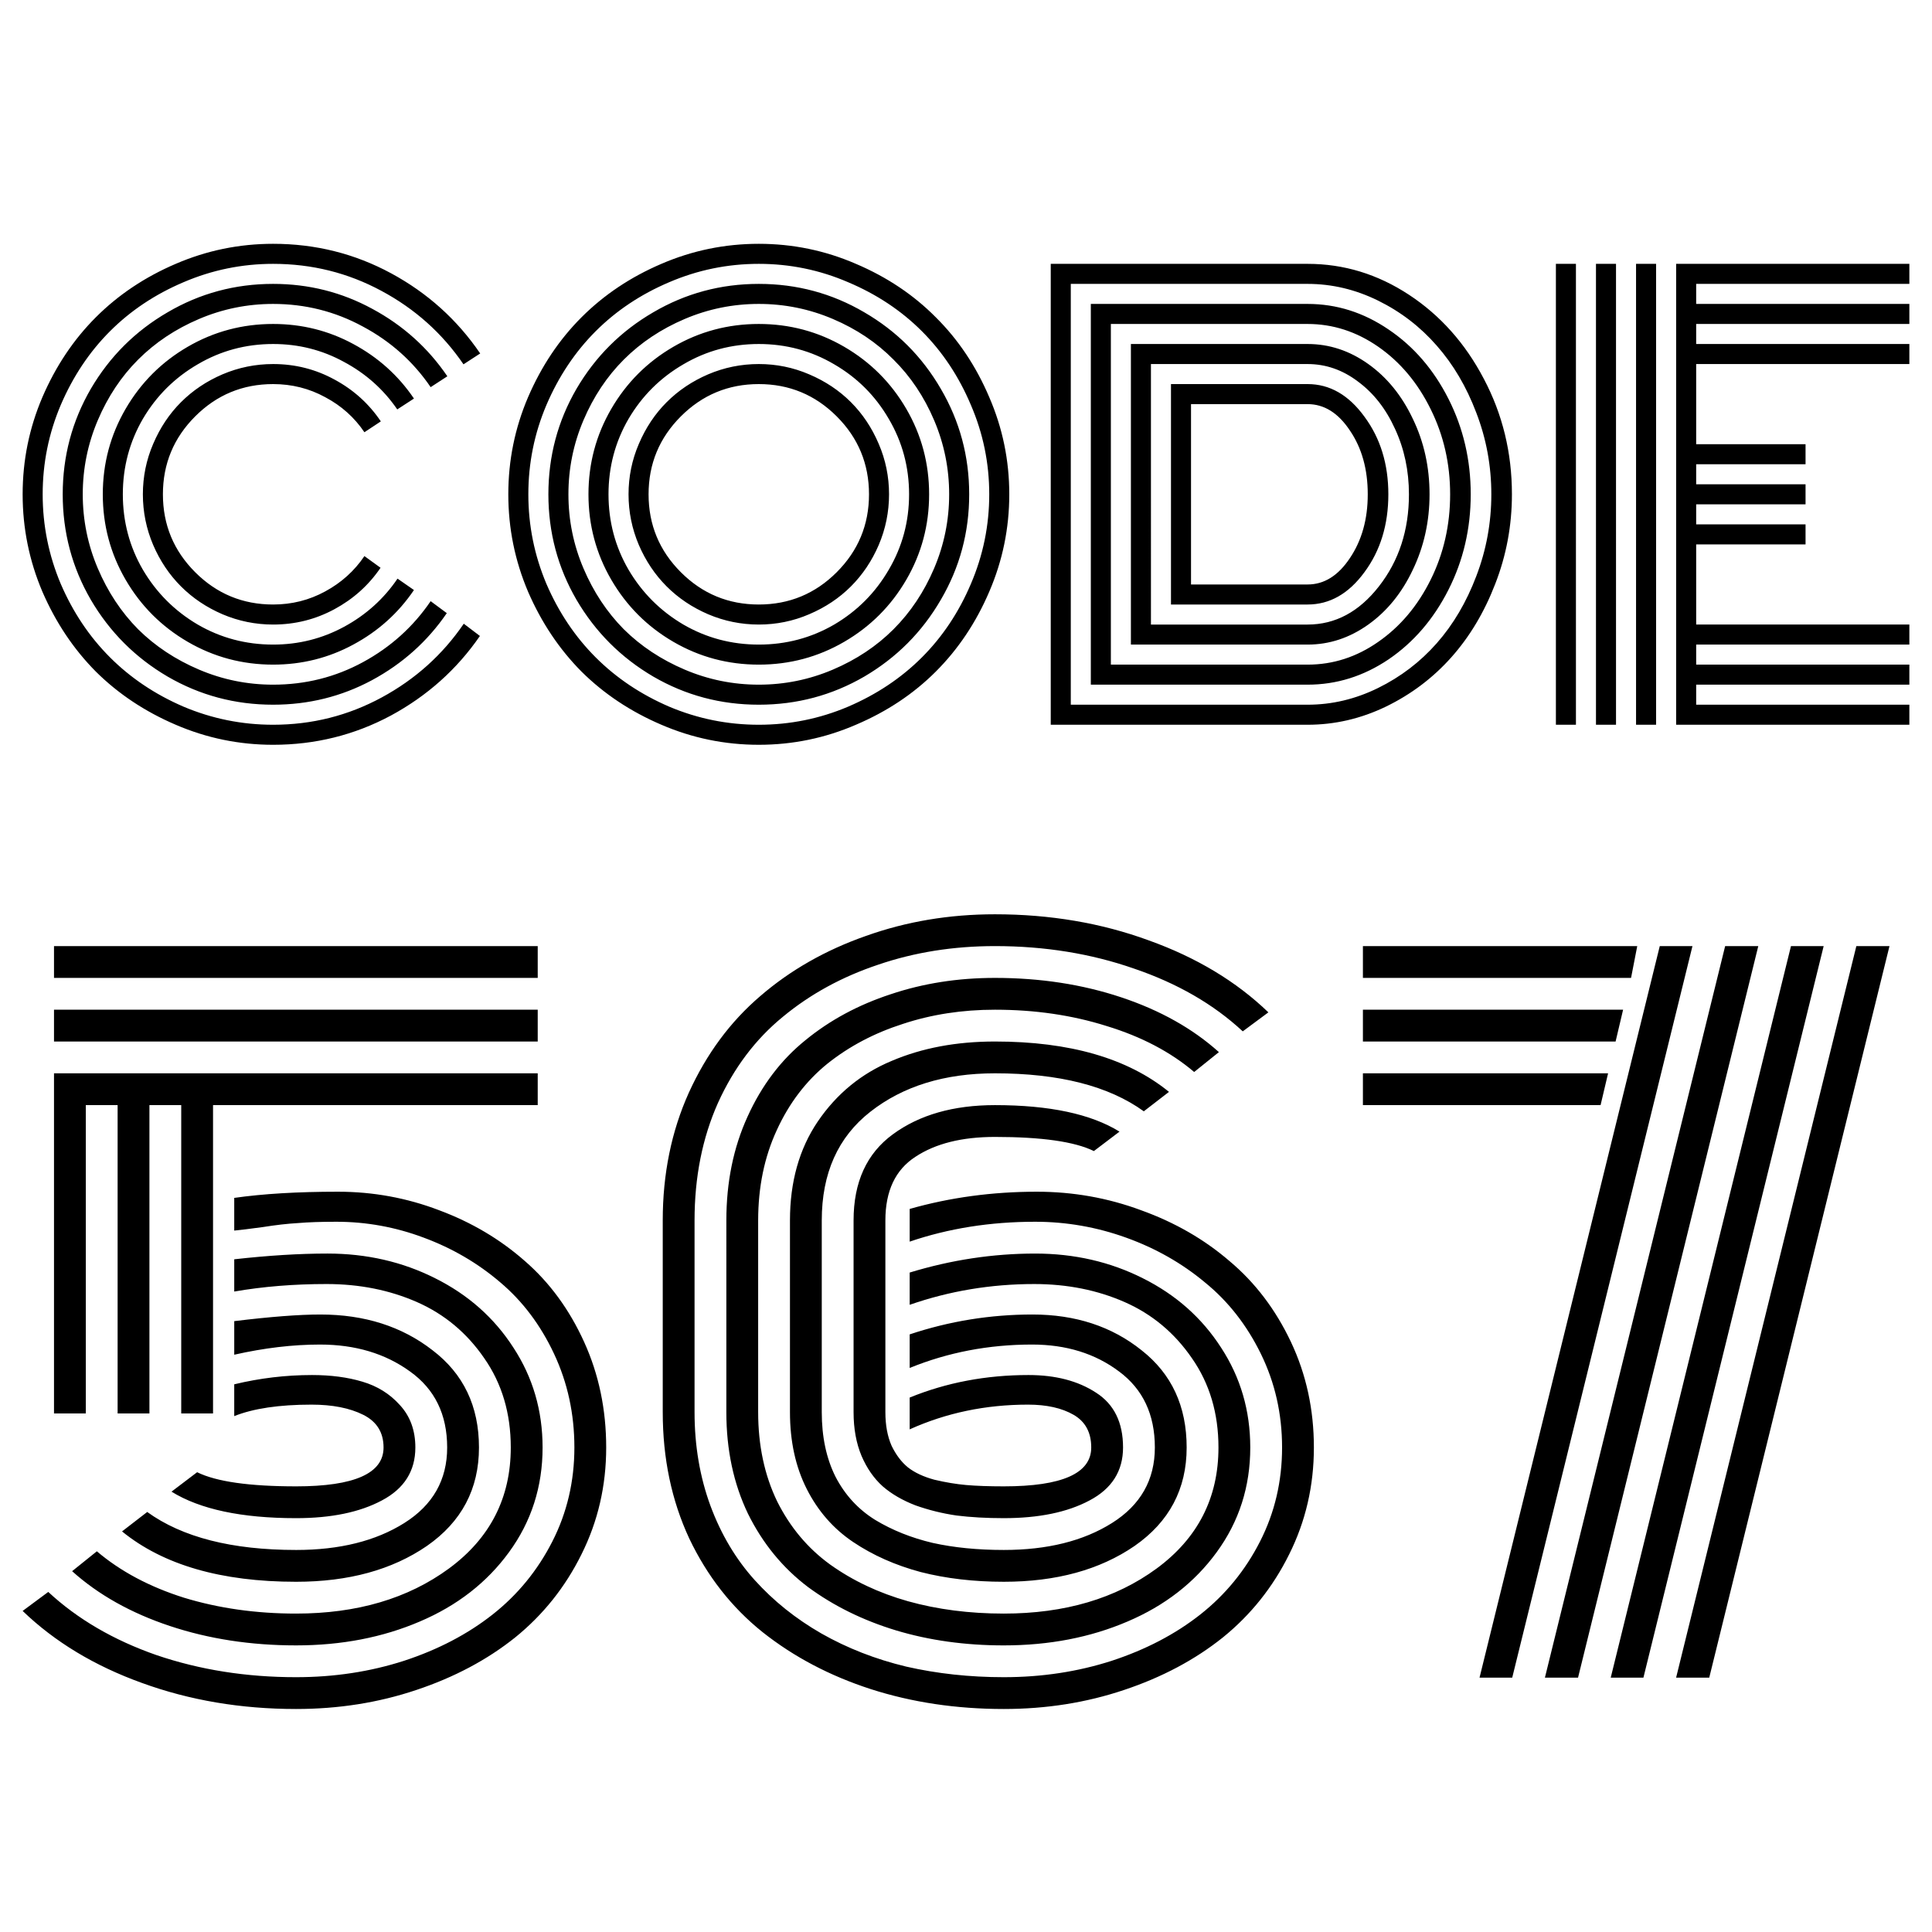<?xml version="1.0" encoding="UTF-8" standalone="no"?>
<!-- Created with Inkscape (http://www.inkscape.org/) -->

<svg
   width="2048mm"
   height="2048mm"
   viewBox="0 0 2048 2048"
   version="1.1"
   id="svg1"
   inkscape:export-filename="logo.svg"
   inkscape:export-xdpi="25.4"
   inkscape:export-ydpi="25.4"
   inkscape:version="1.4 (86a8ad7, 2024-10-11)"
   sodipodi:docname="original-logo.svg"
   xmlns:inkscape="http://www.inkscape.org/namespaces/inkscape"
   xmlns:sodipodi="http://sodipodi.sourceforge.net/DTD/sodipodi-0.dtd"
   xmlns="http://www.w3.org/2000/svg"
   xmlns:svg="http://www.w3.org/2000/svg">
  <sodipodi:namedview
     id="namedview1"
     pagecolor="#ffffff"
     bordercolor="#000000"
     borderopacity="0.25"
     inkscape:showpageshadow="2"
     inkscape:pageopacity="0.0"
     inkscape:pagecheckerboard="0"
     inkscape:deskcolor="#d1d1d1"
     inkscape:document-units="mm"
     inkscape:zoom="0.0625"
     inkscape:cx="3152"
     inkscape:cy="8512"
     inkscape:window-width="3072"
     inkscape:window-height="1706"
     inkscape:window-x="-6"
     inkscape:window-y="380"
     inkscape:window-maximized="1"
     inkscape:current-layer="layer1" />
  <defs
     id="defs1" />
  <g
     inkscape:label="Layer 1"
     inkscape:groupmode="layer"
     id="layer1">
    <path
       style="font-size:604.219px;font-family:Monoton;-inkscape-font-specification:Monoton;stroke-width:50.352"
       d="m 403.702,446.678 -17.407,11.506 q -15.932,-23.602 -41.599,-37.174 -25.372,-13.866 -55.17,-13.866 -48.385,0 -82.608,34.223 -34.223,34.223 -34.223,82.608 0,48.385 34.223,82.608 34.223,34.223 82.608,34.223 29.798,0 55.17,-13.866 25.668,-13.866 41.599,-37.469 l 17.112,12.391 q -18.882,27.733 -48.975,43.959 -30.093,16.227 -64.906,16.227 -28.028,0 -53.695,-10.916 -25.372,-10.916 -43.959,-29.503 -18.587,-18.587 -29.503,-43.959 -10.916,-25.668 -10.916,-53.695 0,-28.028 10.916,-53.4 10.916,-25.668 29.503,-44.254 18.587,-18.587 43.959,-29.503 25.668,-10.916 53.695,-10.916 35.108,0 65.201,16.522 30.093,16.227 48.975,44.254 z m 35.108,-24.192 -17.702,11.506 q -21.832,-31.863 -56.646,-50.45 -34.518,-18.882 -74.937,-18.882 -43.369,0 -79.953,21.537 -36.584,21.242 -58.121,57.826 -21.242,36.584 -21.242,79.953 0,43.369 21.242,79.953 21.537,36.584 58.121,58.121 36.584,21.242 79.953,21.242 40.419,0 75.232,-18.882 34.813,-18.882 56.646,-51.04 l 17.407,12.096 q -24.782,36.584 -64.316,57.826 -39.239,21.242 -84.968,21.242 -48.975,0 -90.574,-24.192 -41.599,-24.192 -65.791,-65.791 -24.192,-41.599 -24.192,-90.574 0,-48.975 24.192,-90.574 24.192,-41.599 65.791,-65.791 41.599,-24.192 90.574,-24.192 45.729,0 84.968,21.242 39.534,21.242 64.316,57.826 z m 35.403,-23.602 -17.702,11.506 q -27.733,-40.714 -71.987,-64.316 -43.959,-23.897 -94.999,-23.897 -41.009,0 -78.478,15.932 -37.469,15.932 -64.611,43.074 -26.848,26.848 -42.779,64.316 -15.932,37.469 -15.932,78.478 0,41.009 15.932,78.478 15.932,37.469 42.779,64.611 27.143,26.848 64.611,42.779 37.469,15.932 78.478,15.932 51.335,0 95.294,-23.897 43.959,-23.897 71.692,-64.611 l 17.112,12.686 q -30.683,44.844 -79.363,71.102 -48.385,25.963 -104.735,25.963 -60.481,0 -111.816,-29.798 -51.335,-30.093 -81.428,-81.428 -29.798,-51.335 -29.798,-111.816 0,-60.481 29.798,-111.816 30.093,-51.335 81.428,-81.133 51.335,-30.093 111.816,-30.093 56.646,0 105.325,26.553 48.68,26.258 79.363,71.397 z m 34.813,-24.192 -17.702,11.506 q -33.633,-49.27 -87.034,-77.888 -53.105,-28.618 -114.766,-28.618 -49.565,0 -94.999,19.472 -45.139,19.177 -77.888,51.925 -32.748,32.748 -52.22,78.183 -19.177,45.139 -19.177,94.704 0,49.565 19.177,94.999 19.472,45.139 52.22,77.888 32.748,32.748 77.888,52.22 45.434,19.177 94.999,19.177 61.661,0 115.061,-28.913 53.4,-28.913 87.034,-78.183 l 17.112,12.981 q -36.584,53.105 -94.409,84.378 -57.826,30.978 -124.797,30.978 -53.99,0 -103.26,-21.242 Q 137.291,747.313 101.592,711.909 66.189,676.211 44.947,627.236 24,577.966 24,523.976 q 0,-53.99 20.947,-102.965 21.242,-49.27 56.646,-84.673 35.698,-35.698 84.673,-56.646 49.27,-21.242 103.26,-21.242 67.267,0 125.092,31.273 57.826,31.273 94.409,84.968 z m 212.716,66.677 q -34.223,34.223 -34.223,82.608 0,48.385 34.223,82.608 34.223,34.223 82.608,34.223 48.385,0 82.608,-34.223 34.223,-34.223 34.223,-82.608 0,-48.385 -34.223,-82.608 -34.223,-34.223 -82.608,-34.223 -48.385,0 -82.608,34.223 z M 677.194,577.671 q -10.916,-25.668 -10.916,-53.695 0,-28.028 10.916,-53.4 10.916,-25.668 29.503,-44.254 18.587,-18.587 43.959,-29.503 25.668,-10.916 53.695,-10.916 28.028,0 53.4,10.916 25.668,10.916 44.254,29.503 18.587,18.587 29.503,44.254 10.916,25.372 10.916,53.4 0,28.028 -10.916,53.695 -10.916,25.372 -29.503,43.959 -18.587,18.587 -44.254,29.503 -25.372,10.916 -53.4,10.916 -28.028,0 -53.695,-10.916 Q 725.283,640.217 706.696,621.63 688.11,603.044 677.194,577.671 Z M 666.278,444.023 q -21.242,36.584 -21.242,79.953 0,43.369 21.242,79.953 21.537,36.584 58.121,58.121 36.584,21.242 79.953,21.242 43.369,0 79.953,-21.242 36.584,-21.537 57.826,-58.121 21.537,-36.584 21.537,-79.953 0,-43.369 -21.537,-79.953 -21.242,-36.584 -57.826,-57.826 -36.584,-21.537 -79.953,-21.537 -43.369,0 -79.953,21.537 -36.584,21.242 -58.121,57.826 z M 647.986,614.55 q -24.192,-41.599 -24.192,-90.574 0,-48.975 24.192,-90.574 24.192,-41.599 65.791,-65.791 41.599,-24.192 90.574,-24.192 48.975,0 90.574,24.192 41.599,24.192 65.791,65.791 24.192,41.599 24.192,90.574 0,48.975 -24.192,90.574 -24.192,41.599 -65.791,65.791 -41.599,24.192 -90.574,24.192 -48.975,0 -90.574,-24.192 Q 672.178,656.149 647.986,614.55 Z M 618.483,445.498 q -15.932,37.469 -15.932,78.478 0,41.009 15.932,78.478 15.932,37.469 42.779,64.611 27.143,26.848 64.611,42.779 37.469,15.932 78.478,15.932 41.009,0 78.478,-15.932 37.469,-15.932 64.316,-42.779 27.143,-27.143 43.074,-64.611 15.932,-37.469 15.932,-78.478 0,-41.009 -15.932,-78.478 -15.932,-37.469 -43.074,-64.316 -26.848,-27.143 -64.316,-43.074 -37.469,-15.932 -78.478,-15.932 -41.009,0 -78.478,15.932 -37.469,15.932 -64.611,43.074 -26.848,26.848 -42.779,64.316 z m -7.376,190.294 q -29.798,-51.335 -29.798,-111.816 0,-60.481 29.798,-111.816 30.093,-51.335 81.428,-81.133 51.335,-30.093 111.816,-30.093 60.481,0 111.816,30.093 51.335,29.798 81.133,81.133 30.093,51.335 30.093,111.816 0,60.481 -30.093,111.816 -29.798,51.335 -81.133,81.428 -51.335,29.798 -111.816,29.798 -60.481,0 -111.816,-29.798 -51.335,-30.093 -81.428,-81.428 z M 579.244,429.272 q -19.177,45.139 -19.177,94.704 0,49.565 19.177,94.999 19.472,45.139 52.22,77.888 32.748,32.748 77.888,52.22 45.434,19.177 94.999,19.177 49.565,0 94.704,-19.177 45.434,-19.472 78.183,-52.22 32.748,-32.748 51.925,-77.888 19.472,-45.434 19.472,-94.999 0,-49.565 -19.472,-94.704 -19.177,-45.434 -51.925,-78.183 Q 944.49,318.341 899.055,299.164 853.916,279.692 804.351,279.692 q -49.565,0 -94.999,19.472 -45.139,19.177 -77.888,51.925 -32.748,32.748 -52.22,78.183 z m -19.472,197.964 q -20.947,-49.27 -20.947,-103.26 0,-53.99 20.947,-102.965 21.242,-49.27 56.646,-84.673 35.698,-35.698 84.673,-56.646 49.27,-21.242 103.26,-21.242 53.99,0 102.965,21.242 49.27,20.947 84.673,56.646 35.698,35.403 56.646,84.673 21.242,48.975 21.242,102.965 0,53.99 -21.242,103.26 -20.947,48.975 -56.646,84.673 -35.403,35.403 -84.673,56.35 -48.975,21.242 -102.965,21.242 -53.99,0 -103.26,-21.242 -48.975,-20.947 -84.673,-56.35 -35.403,-35.698 -56.646,-84.673 z m 681.517,13.571 V 407.144 q 0,0 144.859,0 35.108,0 60.186,34.518 25.372,34.223 25.372,82.313 0,48.385 -25.372,82.608 -25.078,34.223 -60.186,34.223 z m 21.242,-21.242 h 123.617 q 26.258,0 44.844,-28.028 18.882,-28.028 18.882,-67.562 0,-39.829 -18.882,-67.562 -18.587,-28.028 -44.844,-28.028 h -123.617 z m -42.484,42.484 h 166.101 q 43.959,0 75.527,-40.419 31.863,-40.714 31.863,-97.655 0,-37.469 -14.752,-69.332 -14.456,-31.863 -39.239,-50.155 -24.487,-18.587 -53.4,-18.587 h -166.101 z m -21.242,21.242 V 364.66 h 187.343 q 34.518,0 64.316,21.242 29.798,21.242 47.205,58.121 17.702,36.584 17.702,79.953 0,43.074 -17.702,79.953 -17.407,36.879 -47.205,58.121 -29.798,21.242 -64.316,21.242 z m -21.242,21.242 h 208.585 q 40.419,0 74.937,-24.192 34.813,-24.192 55.465,-65.791 20.652,-41.599 20.652,-90.574 0,-48.68 -20.652,-90.279 -20.652,-41.894 -55.465,-66.086 -34.813,-24.192 -74.937,-24.192 h -208.585 z m -21.242,21.242 V 322.176 h 229.827 q 46.025,0 85.853,27.143 39.829,26.848 63.431,73.462 23.602,46.615 23.602,101.195 0,54.58 -23.602,101.195 -23.602,46.615 -63.431,73.757 -39.829,26.848 -85.853,26.848 z m -21.242,21.242 h 251.07 q 38.649,0 74.642,-17.702 35.993,-17.702 62.251,-47.5 26.258,-29.798 41.894,-71.102 15.932,-41.599 15.932,-86.738 0,-45.139 -15.932,-86.443 -15.636,-41.304 -41.894,-71.102 -26.258,-30.093 -62.251,-47.795 -35.993,-17.702 -74.642,-17.702 h -251.07 z m 251.07,21.242 H 1113.836 V 279.692 h 272.312 q 57.531,0 107.391,32.748 49.86,32.748 79.363,89.099 29.798,56.35 29.798,122.437 0,49.565 -17.702,94.999 -17.407,45.139 -46.614,77.888 -29.208,32.748 -69.332,52.22 -39.829,19.177 -82.903,19.177 z m 369.376,0 h -21.242 V 279.692 h 21.242 z m -42.484,0 h -21.242 V 279.692 h 21.242 z m -42.484,0 h -21.242 V 279.692 h 21.242 z m 127.452,-106.21 h 225.992 v 21.242 h -225.992 v 21.242 h 225.992 v 21.242 h -225.992 v 21.242 h 225.992 V 768.26 H 1776.766 V 279.692 h 247.234 v 21.242 h -225.992 v 21.242 h 225.992 v 21.242 h -225.992 v 21.242 h 225.992 v 21.242 h -225.992 v 84.968 h 115.946 v 21.242 h -115.946 v 21.242 h 115.946 v 21.242 h -115.946 v 21.242 h 115.946 v 21.242 h -115.946 z"
       id="text1"
       aria-label="CODE" />
    <path
       d="m 570.008,1137.761 v 33.716 H 225.826 v 326.856 h -33.716 v -326.856 h -33.716 v 326.856 H 124.679 V 1171.476 H 90.963 v 326.856 H 57.247 v -360.571 z m 0,-67.432 v 33.716 H 57.247 v -33.716 z m 0,-67.431 v 33.716 H 57.247 v -33.716 z m -256.146,572.7 q 92.718,0 92.718,-41.208 0,-23.882 -21.541,-34.652 -21.541,-10.77 -54.788,-10.77 -51.51,0 -81.948,12.175 v -33.716 q 40.74,-9.834 82.416,-9.834 29.97,0 53.383,7.024 23.882,7.024 39.803,24.819 16.39,17.794 16.39,44.954 0,37.462 -35.589,56.193 -35.121,18.731 -90.845,18.731 -86.631,0 -132.053,-28.096 l 27.16,-20.604 q 30.438,14.985 104.893,14.985 z m 0,67.432 q 69.305,0 114.727,-28.565 45.423,-28.565 45.423,-80.075 0,-52.447 -39.335,-80.543 -39.335,-28.565 -95.528,-28.565 -43.081,0 -90.845,10.77 v -35.589 q 57.598,-7.024 91.314,-7.024 70.241,0 118.942,37.93 49.169,37.462 49.169,103.02 0,66.027 -55.256,104.425 -55.256,37.93 -138.609,37.93 -118.942,0 -184.5,-53.383 l 26.692,-20.604 q 55.725,40.272 157.808,40.272 z m 0,67.431 q 96.933,0 162.023,-47.764 65.558,-48.232 65.558,-128.307 0,-54.32 -28.096,-94.591 -27.628,-40.272 -71.178,-59.471 -43.55,-19.199 -95.996,-19.199 -51.978,0 -97.869,7.961 v -34.184 q 54.32,-6.088 98.806,-6.088 62.281,0 114.259,26.223 52.447,26.223 82.885,73.519 30.906,47.296 30.906,105.83 0,62.281 -35.589,110.981 -35.121,48.232 -94.591,73.519 -59.003,25.287 -131.117,25.287 -72.114,0 -133.926,-20.604 -61.812,-20.604 -103.489,-58.066 l 26.223,-21.072 q 37.462,31.843 92.25,49.169 55.256,16.858 118.942,16.858 z m 0,67.431 q 60.407,0 114.259,-17.326 54.32,-17.794 94.123,-49.169 39.803,-31.374 63.217,-77.265 23.414,-45.891 23.414,-99.742 0,-53.383 -21.541,-99.274 -21.541,-45.891 -57.129,-75.86 -35.589,-30.438 -81.011,-47.296 -44.954,-16.858 -92.718,-16.858 -24.35,0 -40.74,1.405 -16.39,0.936 -36.994,4.215 -20.604,2.81 -30.438,3.746 v -34.652 q 45.891,-6.556 110.044,-6.556 55.725,0 107.235,19.668 51.51,19.199 90.845,53.852 39.335,34.184 62.749,85.694 23.414,51.51 23.414,111.918 0,60.876 -26.223,113.322 -25.755,51.978 -70.241,88.036 -44.486,35.589 -104.893,55.725 -59.939,20.136 -127.371,20.136 -87.567,0 -163.428,-27.628 -75.392,-27.16 -126.434,-76.329 l 27.16,-20.136 q 46.359,43.081 114.727,66.963 68.836,23.414 147.975,23.414 z m 590.962,-484.196 q 0,-60.876 41.676,-91.314 42.145,-30.906 108.171,-30.906 86.631,0 132.053,28.096 l -27.16,20.604 q -30.438,-14.985 -104.894,-14.985 -52.447,0 -84.289,21.072 -31.843,20.604 -31.843,67.431 v 203.231 q 0,20.604 6.556,35.589 7.024,14.517 17.326,22.945 10.77,8.429 28.096,13.112 17.794,4.215 33.716,5.619 16.39,1.405 39.803,1.405 92.718,0 92.718,-41.208 0,-23.882 -18.731,-34.652 -18.731,-10.77 -48.232,-10.77 -67.431,0 -125.498,26.223 v -33.716 q 58.534,-23.882 125.966,-23.882 43.081,0 71.646,18.731 28.565,18.263 28.565,58.066 0,37.462 -35.589,56.193 -35.12,18.731 -90.845,18.731 -27.628,0 -50.105,-2.81 -22.477,-3.278 -43.549,-10.77 -20.604,-7.961 -34.652,-20.136 -14.048,-12.643 -22.477,-32.311 -8.429,-20.136 -8.429,-46.359 z m -67.432,0 q 0,-61.344 29.501,-104.893 29.97,-44.018 78.202,-64.154 48.232,-20.604 109.576,-20.604 118.942,0 184.5,53.383 l -26.692,20.604 q -55.725,-40.272 -157.809,-40.272 -80.075,0 -132.053,40.74 -51.51,40.272 -51.51,115.195 v 203.231 q 0,39.335 14.517,68.368 14.985,29.033 42.145,45.891 27.16,16.39 60.876,24.35 33.716,7.492 75.392,7.492 69.305,0 114.727,-28.565 45.423,-28.565 45.423,-80.075 0,-52.447 -37.93,-80.543 -37.93,-28.565 -92.25,-28.565 -68.836,0 -129.712,24.819 v -35.589 q 63.217,-21.072 130.18,-21.072 68.368,0 115.664,37.93 47.764,37.462 47.764,103.02 0,66.027 -55.256,104.425 -55.256,37.93 -138.609,37.93 -47.764,0 -88.036,-10.302 -40.272,-10.77 -71.646,-31.843 -31.374,-21.072 -49.169,-56.193 -17.794,-35.121 -17.794,-81.48 z m -67.432,0 q 0,-60.876 22.477,-110.044 22.477,-49.637 61.344,-81.011 38.867,-31.843 90.377,-48.701 51.51,-17.326 110.513,-17.326 72.114,0 133.927,20.604 61.812,20.604 103.489,58.066 l -26.223,21.072 q -37.462,-31.843 -92.718,-48.7 -54.788,-17.326 -118.473,-17.326 -51.978,0 -97.401,14.985 -45.423,14.517 -80.075,42.145 -34.184,27.628 -53.852,70.71 -19.668,42.613 -19.668,95.528 v 203.231 q 0,52.915 20.136,94.591 20.604,41.208 56.193,66.963 36.057,25.755 82.416,38.867 46.827,13.112 101.616,13.112 96.933,0 162.023,-47.764 65.558,-48.232 65.558,-128.307 0,-54.32 -28.096,-94.591 -27.628,-40.272 -71.178,-59.471 -43.55,-19.199 -95.996,-19.199 -68.836,0 -132.053,22.009 v -34.184 q 66.027,-20.136 132.99,-20.136 62.281,0 114.259,26.223 52.447,26.223 82.885,73.519 30.906,47.296 30.906,105.83 0,62.281 -35.589,110.981 -35.121,48.232 -94.591,73.519 -59.002,25.287 -131.117,25.287 -61.344,0 -114.259,-15.921 -52.447,-15.921 -93.187,-45.891 -40.272,-30.438 -63.685,-77.734 -22.945,-47.764 -22.945,-107.703 z m -67.432,0 q 0,-73.987 27.628,-135.331 28.096,-61.812 75.86,-102.552 47.764,-41.208 111.918,-63.685 64.154,-22.945 136.736,-22.945 87.567,0 162.959,27.628 75.861,27.16 126.902,76.329 l -27.16,20.136 q -46.359,-43.081 -115.195,-66.495 -68.368,-23.882 -147.506,-23.882 -66.027,0 -123.624,19.668 -57.598,19.199 -101.147,55.256 -43.55,35.589 -68.836,91.314 -24.819,55.725 -24.819,124.561 v 203.231 q 0,53.383 16.858,99.274 16.858,45.423 46.827,78.67 29.97,33.248 70.709,56.661 41.208,23.414 89.909,35.121 49.169,11.239 103.489,11.239 60.407,0 114.259,-17.326 54.32,-17.794 94.123,-49.169 39.803,-31.374 63.217,-77.265 23.414,-45.891 23.414,-99.742 0,-53.383 -22.477,-99.274 -22.477,-45.891 -59.471,-75.86 -36.525,-30.438 -83.353,-47.296 -46.827,-16.858 -96.465,-16.858 -71.178,0 -132.99,21.072 v -34.652 q 64.154,-18.263 134.863,-18.263 57.598,0 110.513,19.668 53.383,19.199 93.655,53.852 40.74,34.184 65.09,85.694 24.35,51.51 24.35,111.918 0,60.876 -26.223,113.322 -25.755,51.978 -70.241,88.036 -44.486,35.589 -104.894,55.725 -59.939,20.136 -127.371,20.136 -75.392,0 -140.951,-21.072 -65.09,-21.072 -114.727,-60.407 -49.169,-39.335 -77.734,-99.274 -28.096,-60.407 -28.096,-133.927 z M 1967.807,1002.897 h 35.121 l -191.056,775.462 h -35.12 z m -263.17,134.863 -7.961,33.716 h -251.932 v -33.716 z m 15.921,-67.432 -7.961,33.716 h -267.853 v -33.716 z m 14.985,-67.431 -6.556,33.716 h -284.243 v -33.716 z m 23.882,0 h 34.652 l -191.056,775.462 h -34.652 z m 69.305,0 h 35.121 l -191.056,775.462 h -35.12 z m 69.773,0 h 34.652 l -191.056,775.462 h -34.652 z"
       id="text2"
       style="font-size:959.026px;font-family:Monoton;-inkscape-font-specification:Monoton;stroke-width:79.919"
       aria-label="567 " />
  </g>
</svg>
